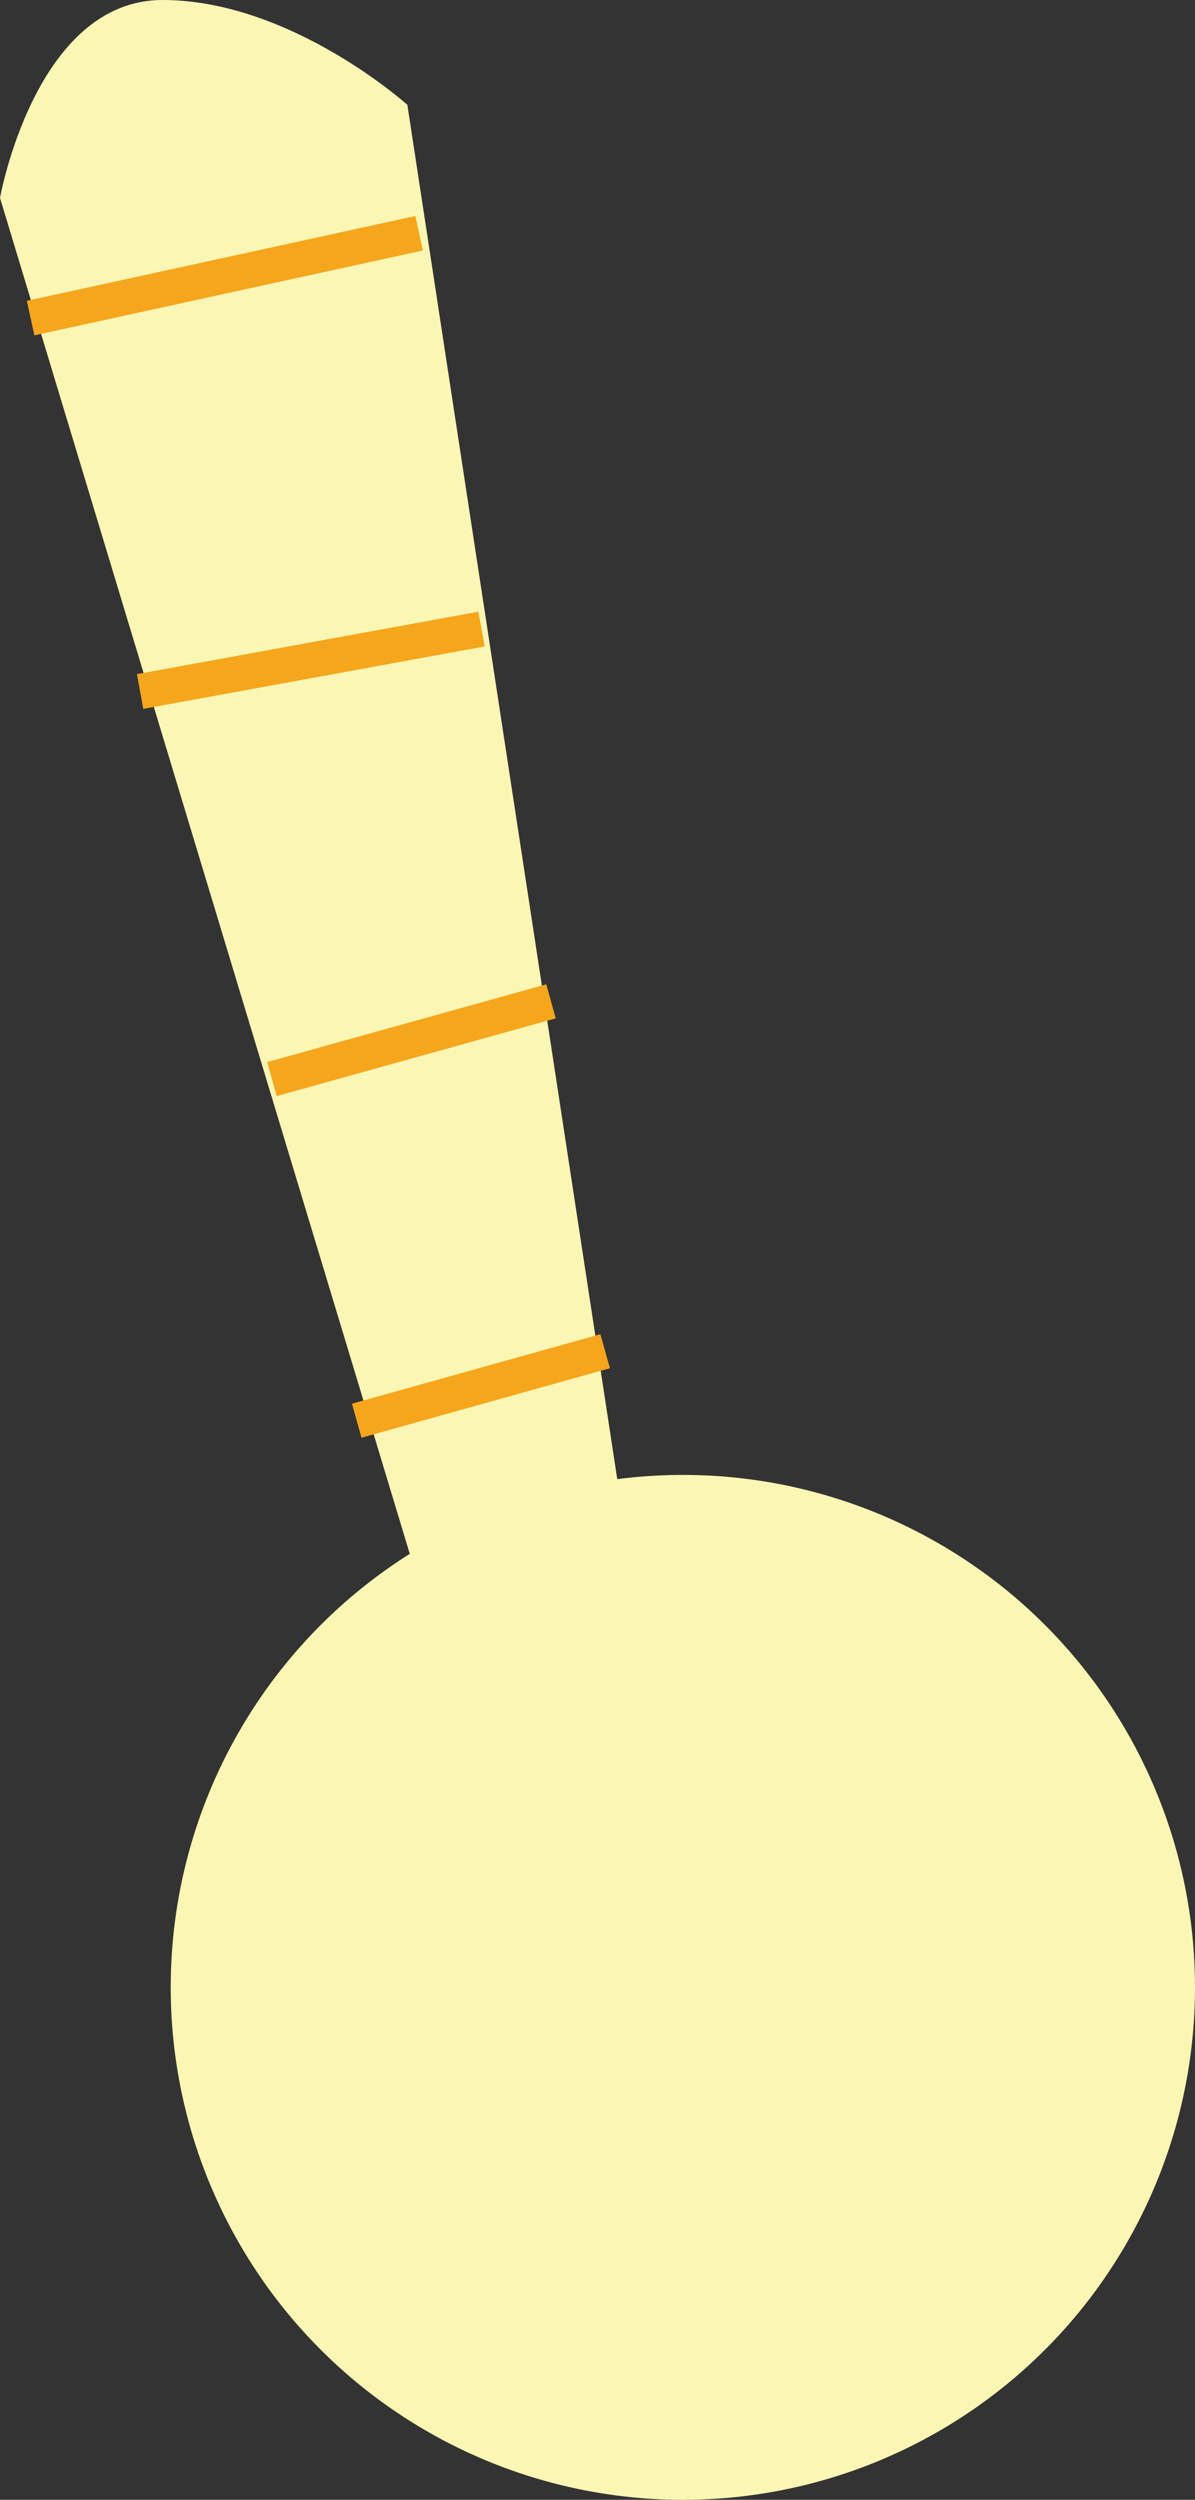 <!-- Generator: Adobe Illustrator 18.1.1, SVG Export Plug-In  -->
<svg version="1.0"
	 xmlns="http://www.w3.org/2000/svg" xmlns:xlink="http://www.w3.org/1999/xlink" xmlns:a="http://ns.adobe.com/AdobeSVGViewerExtensions/3.0/"
	 x="0px" y="0px" width="101.5px" height="212.2px" viewBox="0 0 101.5 212.2" enable-background="new 0 0 101.5 212.2"
	 xml:space="preserve">
<rect x="0" y="0" width="101.5" height="212.2" fill="#333333" stroke="none"/>
<defs>
</defs>
<path fill="#FBF6B3" d="M0,16.8C0,16.8,3,0,13.8,0c10.9,0,20.8,8.9,20.8,8.9l28.7,187.8h-8.9L0,16.8z"/>
<circle fill="#FBF6B3" cx="58" cy="168.7" r="43.5"/>
<line fill="none" stroke="#F6A61C" stroke-width="3" x1="2.6" y1="27" x2="35.6" y2="19.8"/>
<line fill="none" stroke="#F6A61C" stroke-width="3" x1="11.9" y1="58.7" x2="40.9" y2="53.4"/>
<line fill="none" stroke="#F6A61C" stroke-width="3" x1="23.1" y1="91.6" x2="46.8" y2="85"/>
<line fill="none" stroke="#F6A61C" stroke-width="3" x1="30.3" y1="120.6" x2="51.4" y2="114.7"/>
</svg>
